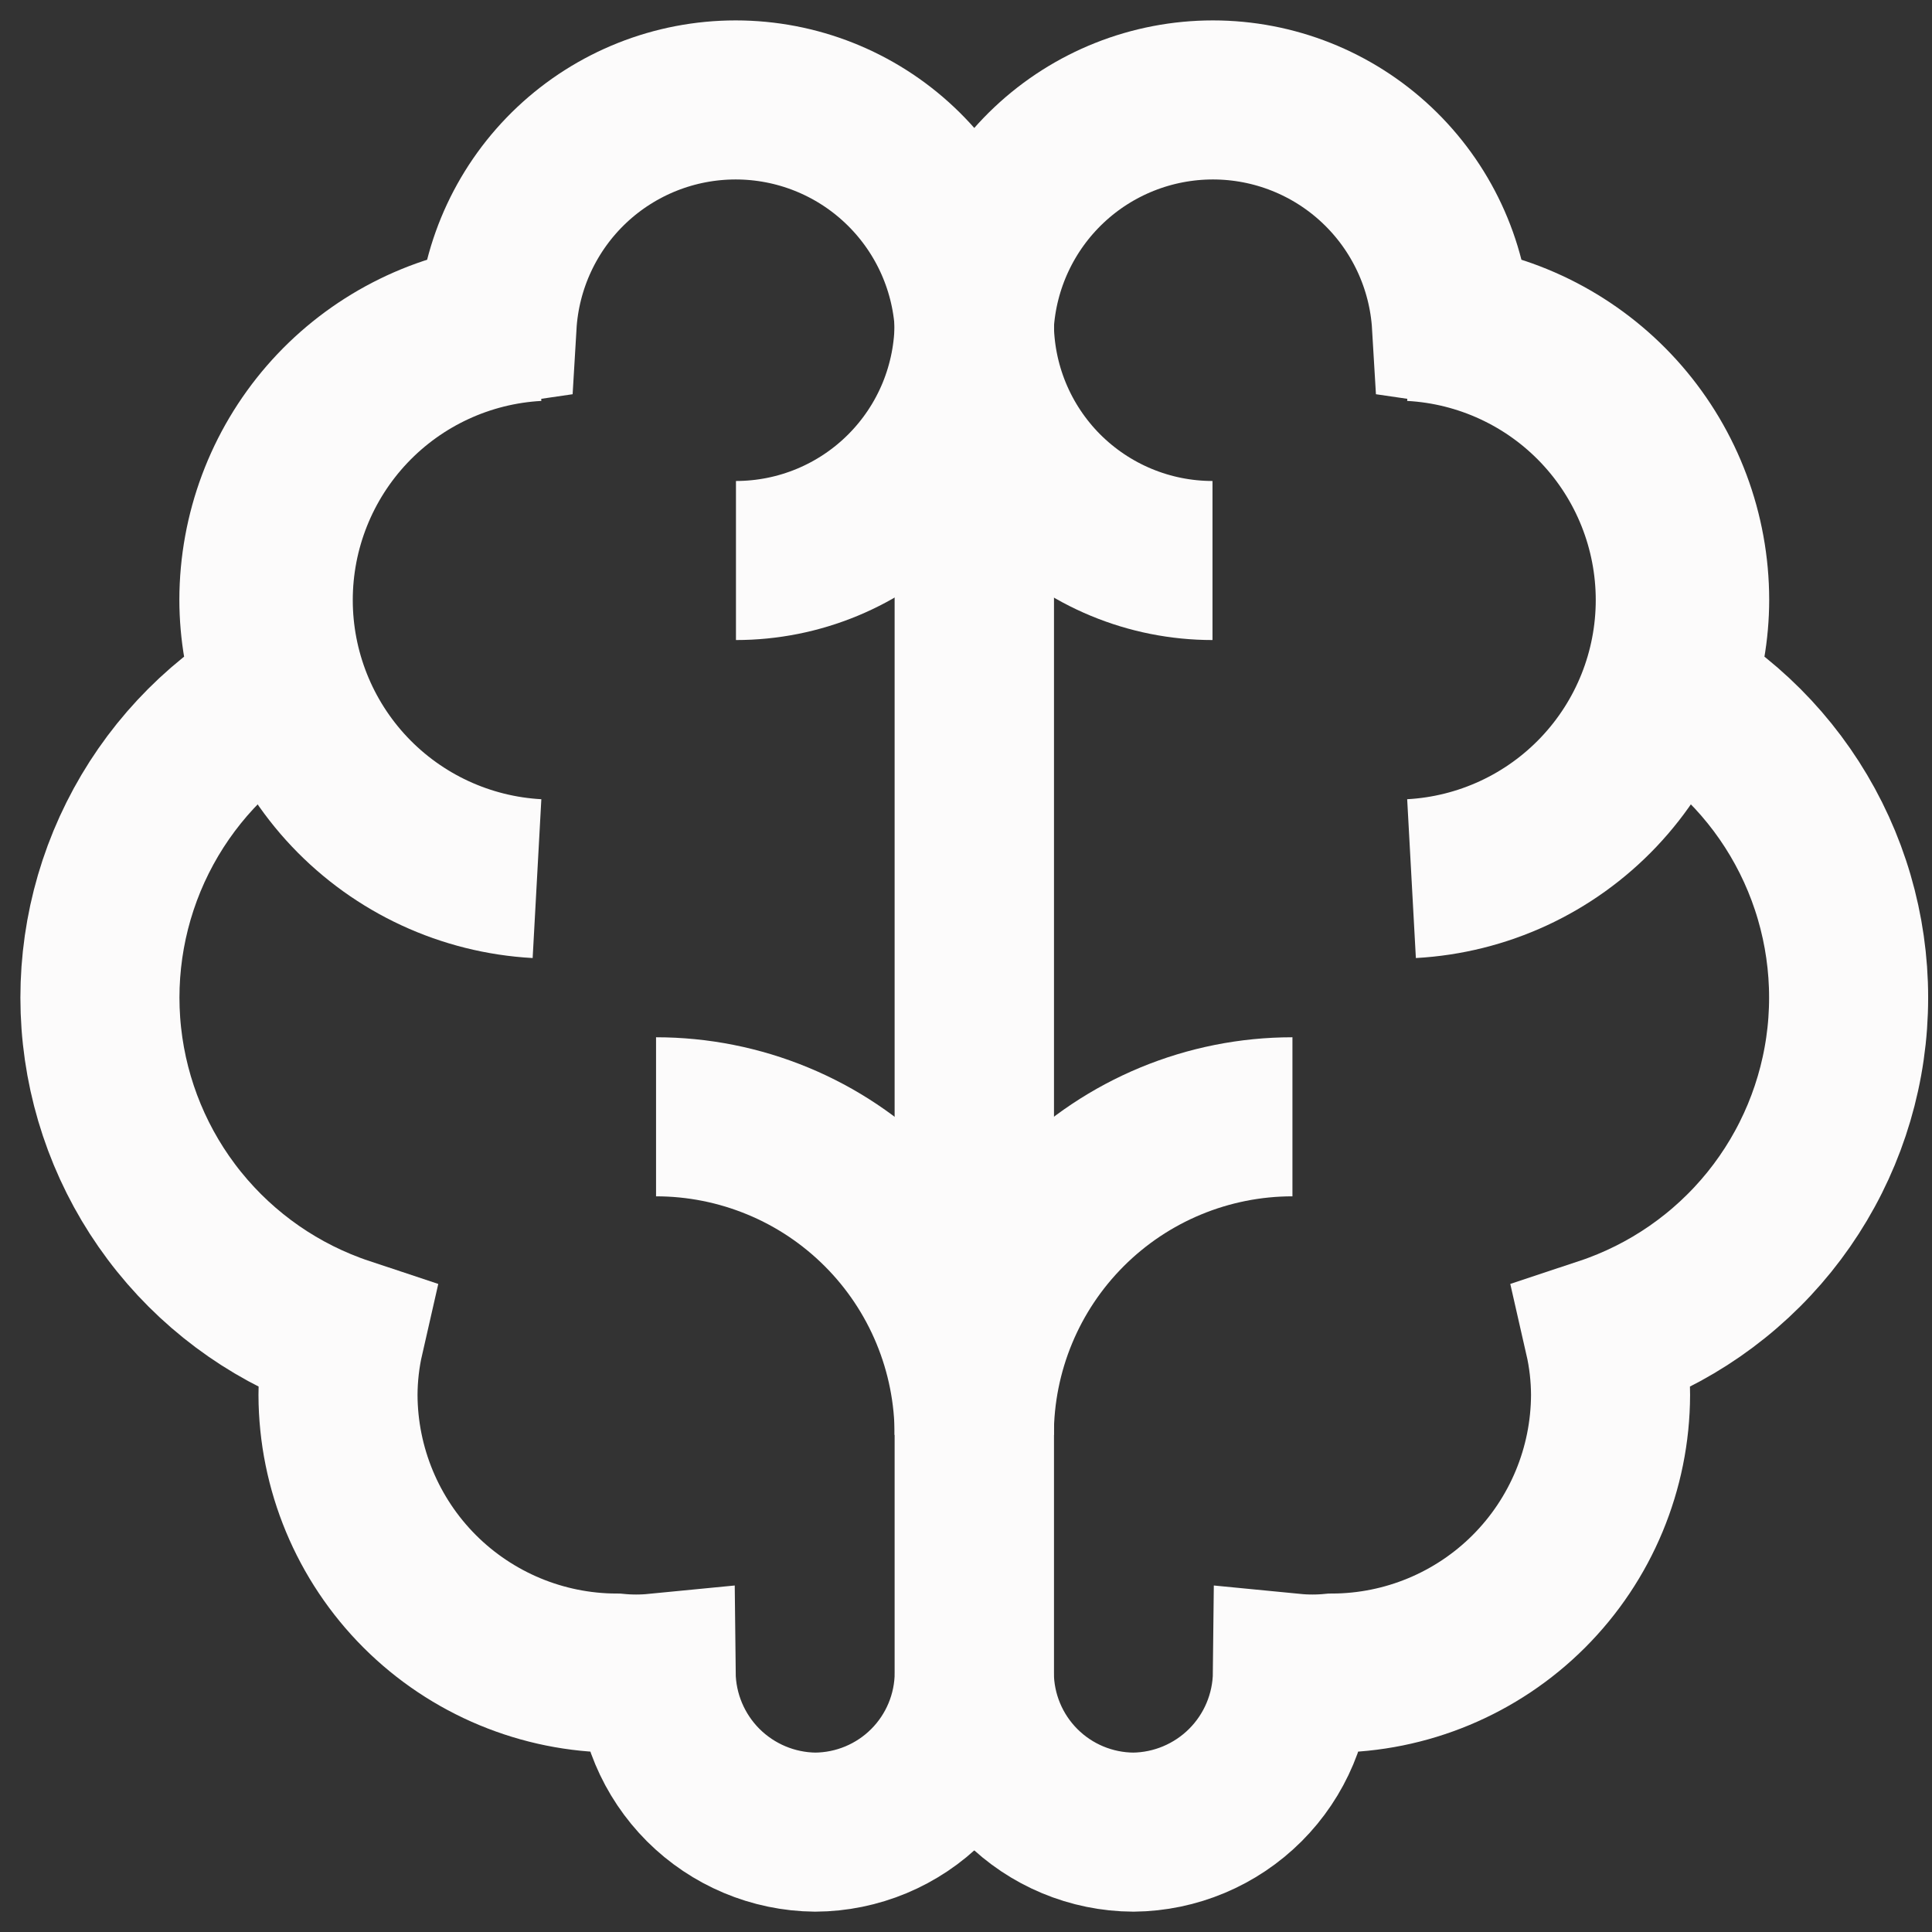 <svg width="58" height="58" viewBox="0 0 58 58" fill="none" xmlns="http://www.w3.org/2000/svg">
<rect x="0" y="0" width="58" height="58" fill="#333333" stroke="none"/>
<path d="M29.247 9.652V50.227C29.241 51.491 28.736 52.702 27.842 53.596C26.948 54.49 25.737 54.995 24.472 55.002C23.21 54.989 22.003 54.481 21.11 53.589C20.218 52.696 19.71 51.489 19.697 50.227C19.298 50.266 18.896 50.266 18.497 50.227C16.285 50.22 14.165 49.338 12.6 47.774C11.036 46.209 10.154 44.089 10.147 41.877C10.149 41.288 10.216 40.701 10.347 40.127C8.396 39.479 6.671 38.284 5.38 36.684C4.088 35.084 3.284 33.146 3.062 31.102C2.841 29.057 3.212 26.992 4.131 25.153C5.051 23.313 6.479 21.777 8.247 20.727C7.934 19.852 7.773 18.93 7.772 18.002C7.776 15.997 8.5 14.061 9.812 12.546C11.125 11.032 12.939 10.04 14.922 9.752C15.03 7.925 15.832 6.209 17.163 4.954C18.495 3.699 20.255 3 22.085 3C23.915 3 25.675 3.699 27.006 4.954C28.338 6.209 29.14 7.925 29.247 9.752V9.652Z" stroke="#FCFBFB" stroke-width="4.775" stroke-miterlimit="10"/>
<path d="M16.121 26.377C13.982 26.26 11.969 25.328 10.496 23.772C9.024 22.217 8.203 20.156 8.203 18.014C8.203 15.872 9.024 13.812 10.496 12.256C11.969 10.701 13.982 9.769 16.121 9.652" stroke="#FCFBFB" stroke-width="4.775" stroke-miterlimit="10"/>
<path d="M19.695 33.527C20.949 33.527 22.191 33.774 23.35 34.254C24.509 34.733 25.561 35.437 26.448 36.324C27.335 37.211 28.038 38.263 28.518 39.422C28.998 40.581 29.245 41.822 29.245 43.077" stroke="#FCFBFB" stroke-width="4.775" stroke-miterlimit="10"/>
<path d="M22.094 16.827C23.035 16.827 23.967 16.641 24.836 16.28C25.705 15.919 26.494 15.39 27.158 14.724C27.823 14.057 28.349 13.266 28.707 12.396C29.064 11.525 29.247 10.593 29.244 9.652" stroke="#FCFBFB" stroke-width="4.775" stroke-miterlimit="10"/>
<path d="M29.25 9.652V50.227C29.257 51.491 29.762 52.702 30.656 53.596C31.55 54.49 32.761 54.995 34.025 55.002C35.287 54.989 36.494 54.481 37.387 53.589C38.28 52.696 38.787 51.489 38.8 50.227C39.199 50.266 39.601 50.266 40 50.227C42.212 50.22 44.333 49.338 45.897 47.774C47.462 46.209 48.343 44.089 48.35 41.877C48.348 41.288 48.281 40.701 48.15 40.127C50.102 39.479 51.826 38.284 53.118 36.684C54.409 35.084 55.214 33.146 55.435 31.102C55.656 29.057 55.285 26.992 54.366 25.153C53.447 23.313 52.018 21.777 50.25 20.727C50.563 19.852 50.724 18.93 50.725 18.002C50.722 15.997 49.998 14.061 48.685 12.546C47.372 11.032 45.559 10.04 43.575 9.752C43.467 7.925 42.665 6.209 41.334 4.954C40.003 3.699 38.242 3 36.413 3C34.583 3 32.822 3.699 31.491 4.954C30.16 6.209 29.358 7.925 29.25 9.752V9.652Z" stroke="#FCFBFB" stroke-width="4.775" stroke-miterlimit="10"/>
<path d="M42.375 26.377C44.514 26.26 46.526 25.328 47.999 23.772C49.472 22.217 50.293 20.156 50.293 18.014C50.293 15.872 49.472 13.812 47.999 12.256C46.526 10.701 44.514 9.769 42.375 9.652" stroke="#FCFBFB" stroke-width="4.775" stroke-miterlimit="10"/>
<path d="M38.8 33.527C36.267 33.527 33.838 34.533 32.047 36.324C30.256 38.115 29.25 40.544 29.25 43.077" stroke="#FCFBFB" stroke-width="4.775" stroke-miterlimit="10"/>
<path d="M36.4 16.827C35.459 16.827 34.527 16.641 33.658 16.28C32.789 15.919 32 15.39 31.335 14.724C30.671 14.057 30.145 13.266 29.787 12.396C29.429 11.525 29.247 10.593 29.25 9.652" stroke="#FCFBFB" stroke-width="4.775" stroke-miterlimit="10"/>
</svg>
